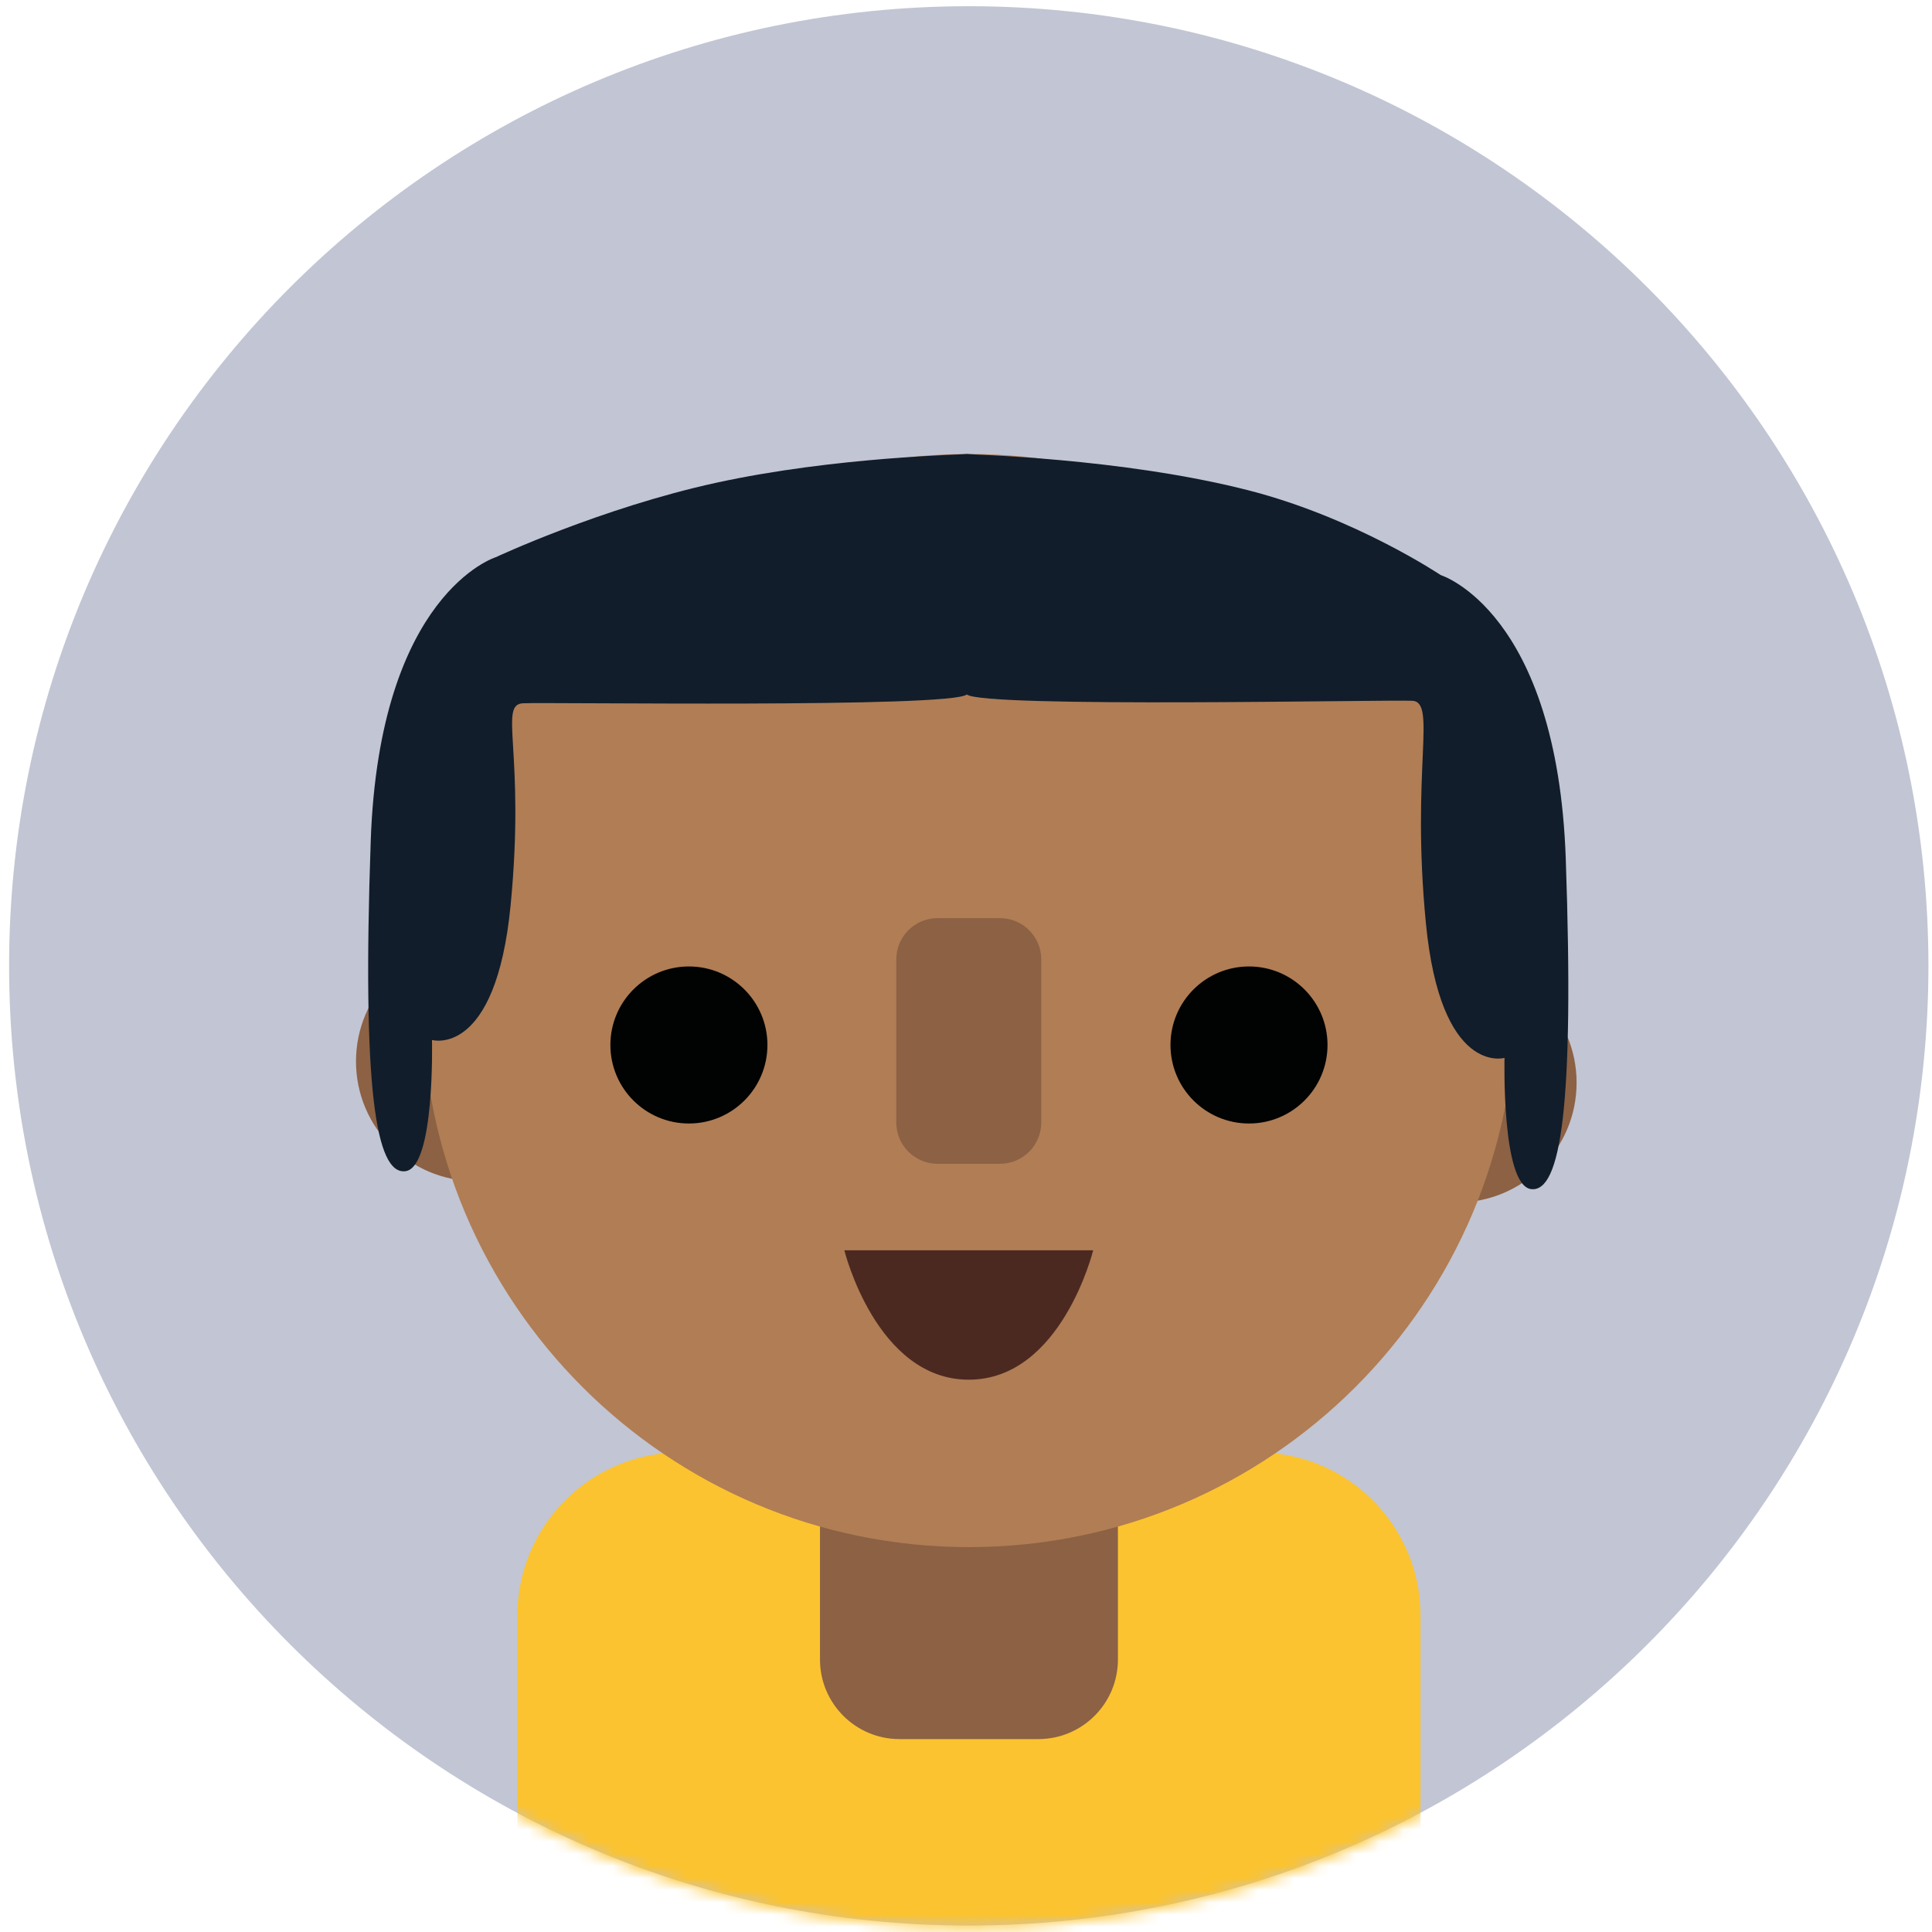 <?xml version="1.0" encoding="UTF-8"?>
<svg width="159px" height="159px" viewBox="0 0 159 159" version="1.1" xmlns="http://www.w3.org/2000/svg" xmlns:xlink="http://www.w3.org/1999/xlink">
    <!-- Generator: Sketch 52.6 (67491) - http://www.bohemiancoding.com/sketch -->
    <title>person</title>
    <desc>Created with Sketch.</desc>
    <defs>
        <path d="M0.388,80.185 C0.388,124.012 35.917,159.54 79.744,159.54 C123.57,159.54 159.098,124.012 159.098,80.185 C159.098,36.358 123.57,0.83 79.744,0.83 C35.917,0.83 0.388,36.358 0.388,80.185" id="path-1"></path>
        <path d="M0.388,80.185 C0.388,124.012 35.917,159.54 79.744,159.54 C123.57,159.54 159.098,124.012 159.098,80.185 C159.098,36.358 123.57,0.83 79.744,0.83 C35.917,0.83 0.388,36.358 0.388,80.185" id="path-3"></path>
        <path d="M0.388,80.185 C0.388,124.012 35.917,159.54 79.744,159.54 C123.57,159.54 159.098,124.012 159.098,80.185 C159.098,36.358 123.57,0.83 79.744,0.83 C35.917,0.83 0.388,36.358 0.388,80.185" id="path-5"></path>
        <path d="M0.388,80.185 C0.388,124.012 35.917,159.54 79.744,159.54 C123.57,159.54 159.098,124.012 159.098,80.185 C159.098,36.358 123.57,0.83 79.744,0.83 C35.917,0.83 0.388,36.358 0.388,80.185" id="path-7"></path>
        <path d="M0.388,80.185 C0.388,124.012 35.917,159.54 79.744,159.54 C123.57,159.54 159.098,124.012 159.098,80.185 C159.098,36.358 123.57,0.83 79.744,0.83 C35.917,0.83 0.388,36.358 0.388,80.185" id="path-9"></path>
        <path d="M0.388,80.185 C0.388,124.012 35.917,159.54 79.744,159.54 C123.57,159.54 159.098,124.012 159.098,80.185 C159.098,36.358 123.57,0.83 79.744,0.83 C35.917,0.83 0.388,36.358 0.388,80.185" id="path-11"></path>
        <path d="M0.388,80.185 C0.388,124.012 35.917,159.54 79.744,159.54 C123.57,159.54 159.098,124.012 159.098,80.185 C159.098,36.358 123.57,0.83 79.744,0.83 C35.917,0.83 0.388,36.358 0.388,80.185" id="path-13"></path>
        <path d="M0.388,80.185 C0.388,124.012 35.917,159.54 79.744,159.54 C123.57,159.54 159.098,124.012 159.098,80.185 C159.098,36.358 123.57,0.83 79.744,0.83 C35.917,0.83 0.388,36.358 0.388,80.185" id="path-15"></path>
        <path d="M0.388,80.185 C0.388,124.012 35.917,159.54 79.744,159.54 C123.57,159.54 159.098,124.012 159.098,80.185 C159.098,36.358 123.57,0.83 79.744,0.83 C35.917,0.83 0.388,36.358 0.388,80.185" id="path-17"></path>
        <path d="M0.388,80.185 C0.388,124.012 35.917,159.54 79.744,159.54 C123.57,159.54 159.098,124.012 159.098,80.185 C159.098,36.358 123.57,0.83 79.744,0.83 C35.917,0.83 0.388,36.358 0.388,80.185" id="path-19"></path>
        <path d="M79.744,159.54 C123.57,159.54 159.098,124.012 159.098,80.185 C159.098,36.358 123.57,0.83 79.744,0.83 C35.917,0.83 0.388,36.358 0.388,80.185 C0.388,124.012 35.917,159.54 79.744,159.54 Z" id="path-21"></path>
    </defs>
    <g id="Page-1" stroke="none" stroke-width="1" fill="none" fill-rule="evenodd">
        <g id="Interests" transform="translate(-721, -56)">
            <g id="person" transform="translate(721, 55)">
                <path d="M158.706,80.49 C158.706,124.109 123.346,159.469 79.728,159.469 C36.109,159.469 0.749,124.109 0.749,80.49 C0.749,36.872 36.109,1.512 79.728,1.512 C123.346,1.512 158.706,36.872 158.706,80.49" id="Fill-1" fill="#C2C5D3"></path>
                <g id="Group-39" transform="translate(0, 0.06)">
                    <g id="Group-5">
                        <mask id="mask-2" fill="white">
                            <use xlink:href="#path-1"></use>
                        </mask>
                        <g id="Clip-4"></g>
                        <path d="M103.465,167.654 L56.021,167.654 C48.598,167.654 42.58,161.636 42.58,154.213 L42.58,133.914 C42.58,126.491 48.598,120.472 56.021,120.472 L103.465,120.472 C110.888,120.472 116.906,126.491 116.906,133.914 L116.906,154.213 C116.906,161.636 110.888,167.654 103.465,167.654" id="Fill-3" fill="#FBC32F" mask="url(#mask-2)"></path>
                    </g>
                    <g id="Group-8">
                        <mask id="mask-4" fill="white">
                            <use xlink:href="#path-3"></use>
                        </mask>
                        <g id="Clip-7"></g>
                        <path d="M85.456,108.853 C89.071,108.853 92.002,111.784 92.002,115.398 L92.002,137.518 C92.002,141.132 89.071,144.064 85.456,144.064 L74.03,144.064 C70.415,144.064 67.484,141.132 67.484,137.518 L67.484,115.398 C67.484,111.784 70.415,108.853 74.03,108.853 L85.456,108.853 Z" id="Fill-6" fill="#8C6144" mask="url(#mask-4)"></path>
                    </g>
                    <g id="Group-11">
                        <mask id="mask-6" fill="white">
                            <use xlink:href="#path-5"></use>
                        </mask>
                        <g id="Clip-10"></g>
                        <path d="M49.016,88.289 C49.016,93.734 44.602,98.148 39.157,98.148 C33.712,98.148 29.298,93.734 29.298,88.289 C29.298,82.844 33.712,78.43 39.157,78.43 C44.602,78.43 49.016,82.844 49.016,88.289" id="Fill-9" fill="#8C6144" mask="url(#mask-6)"></path>
                    </g>
                    <g id="Group-14">
                        <mask id="mask-8" fill="white">
                            <use xlink:href="#path-7"></use>
                        </mask>
                        <g id="Clip-13"></g>
                        <path d="M129.75,90.044 C129.75,95.489 125.335,99.903 119.891,99.903 C114.445,99.903 110.031,95.489 110.031,90.044 C110.031,84.599 114.445,80.185 119.891,80.185 C125.335,80.185 129.75,84.599 129.75,90.044" id="Fill-12" fill="#8C6144" mask="url(#mask-8)"></path>
                    </g>
                    <g id="Group-17">
                        <mask id="mask-10" fill="white">
                            <use xlink:href="#path-9"></use>
                        </mask>
                        <g id="Clip-16"></g>
                        <path d="M124.725,83.285 C124.725,108.128 104.586,128.266 79.743,128.266 C54.9,128.266 34.761,108.128 34.761,83.285 C34.761,58.442 54.9,38.303 79.743,38.303 C104.586,38.303 124.725,58.442 124.725,83.285" id="Fill-15" fill="#B07D55" mask="url(#mask-10)"></path>
                    </g>
                    <g id="Group-20">
                        <mask id="mask-12" fill="white">
                            <use xlink:href="#path-11"></use>
                        </mask>
                        <g id="Clip-19"></g>
                        <path d="M63.158,86.94 C63.158,90.509 60.265,93.402 56.696,93.402 C53.127,93.402 50.234,90.509 50.234,86.94 C50.234,83.372 53.127,80.478 56.696,80.478 C60.265,80.478 63.158,83.372 63.158,86.94" id="Fill-18" fill="#010202" mask="url(#mask-12)"></path>
                    </g>
                    <g id="Group-23">
                        <mask id="mask-14" fill="white">
                            <use xlink:href="#path-13"></use>
                        </mask>
                        <g id="Clip-22"></g>
                        <path d="M109.252,86.94 C109.252,90.509 106.359,93.402 102.79,93.402 C99.222,93.402 96.329,90.509 96.329,86.94 C96.329,83.372 99.222,80.478 102.79,80.478 C106.359,80.478 109.252,83.372 109.252,86.94" id="Fill-21" fill="#010202" mask="url(#mask-14)"></path>
                    </g>
                    <g id="Group-26">
                        <mask id="mask-16" fill="white">
                            <use xlink:href="#path-15"></use>
                        </mask>
                        <g id="Clip-25"></g>
                        <path d="M82.294,96.717 L77.162,96.717 C75.285,96.717 73.763,95.196 73.763,93.318 L73.763,79.901 C73.763,78.024 75.285,76.502 77.162,76.502 L82.294,76.502 C84.171,76.502 85.693,78.024 85.693,79.901 L85.693,93.318 C85.693,95.196 84.171,96.717 82.294,96.717" id="Fill-24" fill="#8C6144" mask="url(#mask-16)"></path>
                    </g>
                    <g id="Group-29">
                        <mask id="mask-18" fill="white">
                            <use xlink:href="#path-17"></use>
                        </mask>
                        <g id="Clip-28"></g>
                        <path d="M128.859,71.599 C129.571,91.974 128.451,99.106 126.006,98.8 C123.561,98.495 123.819,88.001 123.819,88.001 C123.819,88.001 118.569,89.53 117.346,76.897 C116.124,64.264 118.267,58.715 116.229,58.612 C114.192,58.511 80.997,59.217 79.57,58.096 C78.144,56.975 79.265,38.201 79.57,38.303 C79.736,38.358 92.24,38.612 102.712,41.284 C111.503,43.527 118.569,48.269 118.569,48.269 C118.569,48.269 128.145,51.224 128.859,71.599 Z" id="Fill-27" fill="#111D2A" mask="url(#mask-18)"></path>
                    </g>
                    <g id="Group-32">
                        <mask id="mask-20" fill="white">
                            <use xlink:href="#path-19"></use>
                        </mask>
                        <g id="Clip-31"></g>
                        <path d="M30.511,70.126 C29.799,90.501 30.919,97.633 33.364,97.327 C35.809,97.022 35.551,86.528 35.551,86.528 C35.551,86.528 40.801,88.057 42.024,75.424 C43.246,62.791 41.005,58.92 43.043,58.818 C45.08,58.716 78.139,59.218 79.566,58.097 C80.992,56.977 79.871,38.201 79.566,38.303 C79.41,38.355 68.782,38.519 58.911,40.677 C49.49,42.737 40.801,46.797 40.801,46.797 C40.801,46.797 31.225,49.751 30.511,70.126 Z" id="Fill-30" fill="#111D2A" mask="url(#mask-20)"></path>
                    </g>
                    <g id="Group-38">
                        <mask id="mask-22" fill="white">
                            <use xlink:href="#path-21"></use>
                        </mask>
                        <g id="Clip-37"></g>
                        <path d="M69.488,103.837 L89.967,103.837 C89.967,103.837 87.346,114.486 79.728,114.486 C72.109,114.486 69.488,103.837 69.488,103.837" id="Fill-36" fill="#4C2920" mask="url(#mask-22)"></path>
                    </g>
                </g>
            </g>
        </g>
    </g>
</svg>